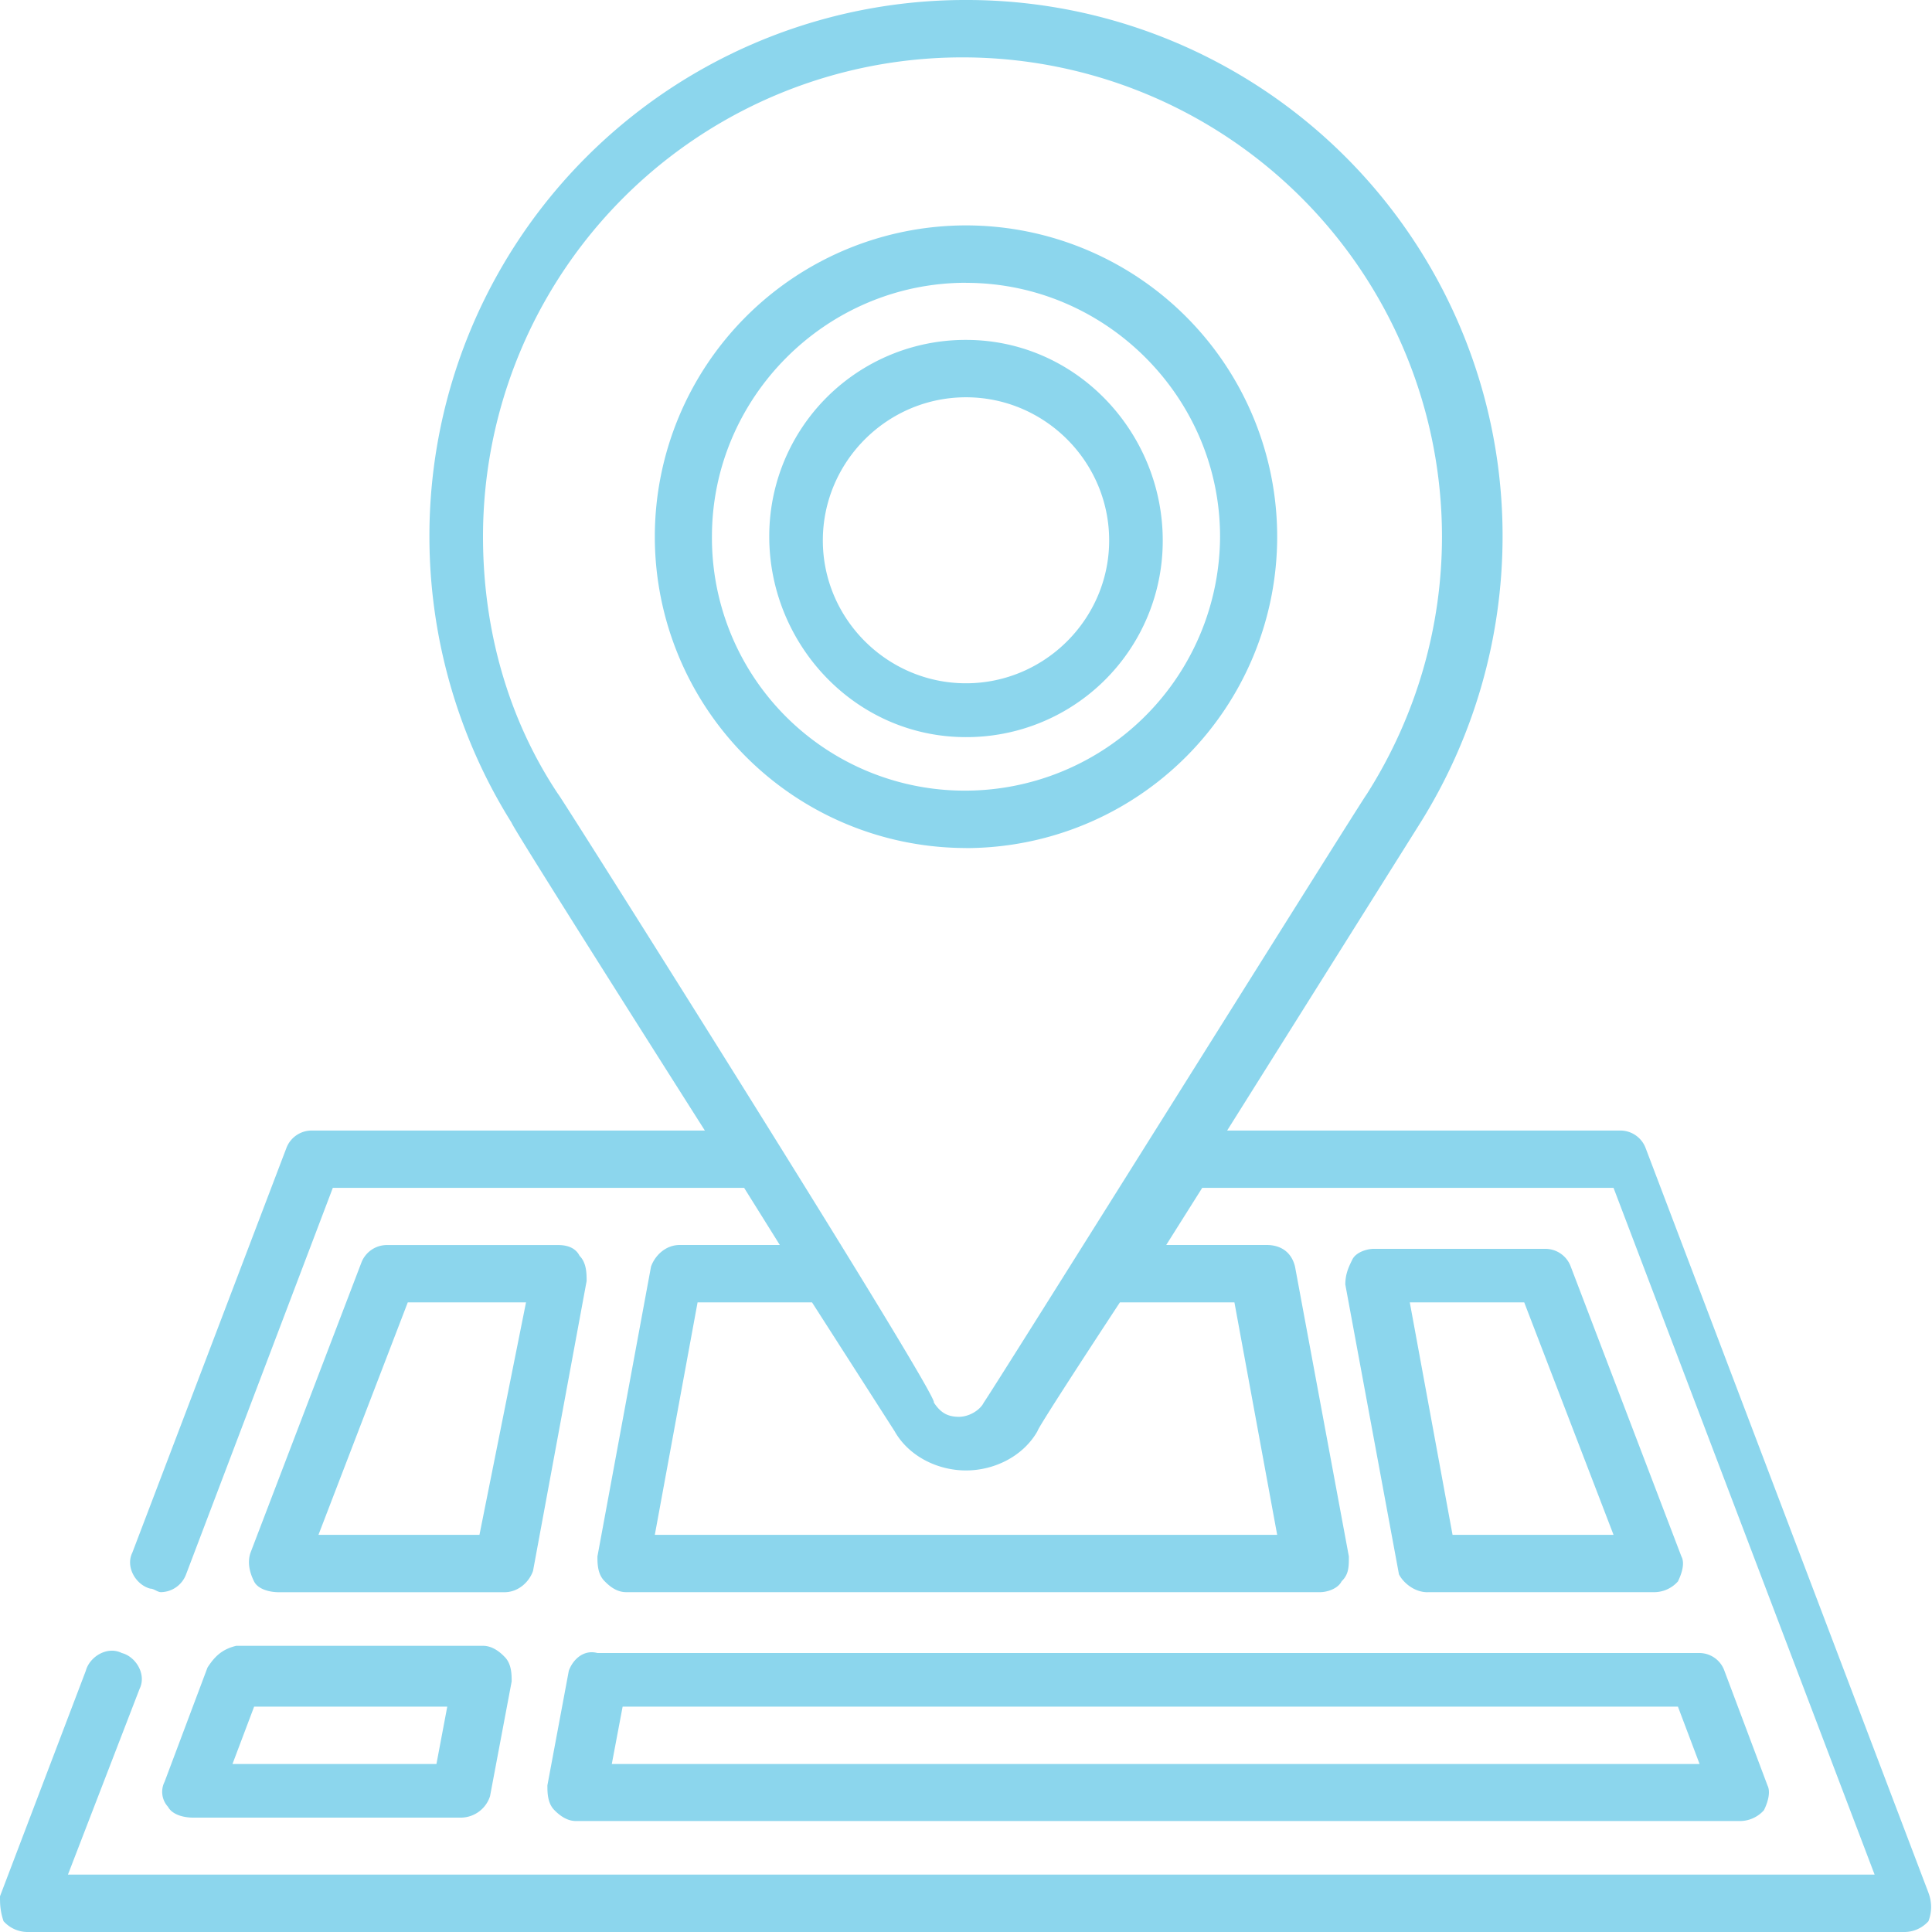 <svg xmlns="http://www.w3.org/2000/svg" width="30" height="30"><path d="m29.945 29.39-4.39-11.558a.42.42 0 0 0-.387-.277h-6.113l3-4.778a8.397 8.397 0 0 0 1.277-4.445A8.322 8.322 0 0 0 15 0a8.322 8.322 0 0 0-8.332 8.332c0 1.559.441 3.113 1.277 4.445 0 .055 3 4.778 3 4.778H4.832a.42.42 0 0 0-.387.277l-2.39 6.277c-.11.223.054.5.277.559.059 0 .113.055.168.055a.425.425 0 0 0 .39-.278l2.278-6h6.387l.554.887h-1.554c-.223 0-.387.168-.446.336l-.832 4.5c0 .11 0 .277.114.387.109.113.218.168.332.168H20.5c.11 0 .277-.055.332-.168.113-.11.113-.223.113-.387l-.836-4.5c-.054-.223-.218-.336-.441-.336h-1.559l.559-.887h6.387l4.054 10.664H1.055l1.113-2.886c.11-.223-.059-.5-.277-.555-.223-.113-.5.055-.559.277L0 29.445c0 .11 0 .223.055.387a.503.503 0 0 0 .39.168h29.11a.503.503 0 0 0 .39-.168.614.614 0 0 0 0-.441ZM8.668 12.333c-.777-1.164-1.168-2.555-1.168-4A7.443 7.443 0 0 1 14.945.891a7.445 7.445 0 0 1 7.446 7.441c0 1.39-.391 2.777-1.168 4-.055.059-5.891 9.39-5.946 9.445-.054.114-.222.223-.386.223-.168 0-.282-.055-.391-.223.11-.054-5.777-9.386-5.832-9.445Zm10.5 7.89.664 3.61h-9.664l.664-3.61h1.777l1.282 2c.218.387.664.61 1.109.61.445 0 .89-.223 1.11-.61 0-.054 1.28-2 1.28-2ZM8.832 25.946 8.5 27.723c0 .109 0 .277.11.386.113.114.222.168.335.168H27a.503.503 0 0 0 .39-.168c.055-.109.11-.277.055-.386l-.668-1.778a.414.414 0 0 0-.386-.277H9.277c-.222-.059-.386.11-.445.277Zm.836.555h16.387l.336.89H9.5Zm-6.445-.61-.668 1.778a.343.343 0 0 0 .054.387c.059.113.223.168.391.168h4.168a.48.48 0 0 0 .441-.332l.336-1.782c0-.109 0-.277-.113-.386-.11-.114-.223-.168-.332-.168H3.668c-.223.054-.336.168-.445.336Zm3.722.61-.168.89H3.61l.336-.89Zm1.723-7.168H6a.425.425 0 0 0-.39.277l-1.72 4.5c-.058.168 0 .336.055.446.055.113.223.168.387.168h3.5c.223 0 .39-.168.445-.332l.832-4.5c0-.114 0-.282-.109-.391-.055-.11-.168-.168-.332-.168Zm-1.223 4.5h-2.5l1.387-3.61h1.836Zm14.723.89h3.5a.495.495 0 0 0 .387-.167c.054-.11.113-.278.054-.387l-1.718-4.5a.42.42 0 0 0-.391-.277h-2.668c-.11 0-.277.054-.332.164-.055.113-.11.222-.11.39l.833 4.5c.054.11.222.278.445.278Zm1.5-4.5 1.387 3.61h-2.5l-.664-3.61ZM15 13.169a4.836 4.836 0 0 0 4.832-4.836A4.835 4.835 0 0 0 15 3.5a4.835 4.835 0 0 0-4.832 4.832A4.836 4.836 0 0 0 15 13.168Zm0-8.777c2.168 0 3.945 1.777 3.945 3.941A3.96 3.96 0 0 1 15 12.277a3.924 3.924 0 0 1-3.945-3.945c0-2.164 1.777-3.941 3.945-3.941Zm0 7.054a3.047 3.047 0 0 0 3.055-3.054c0-1.668-1.332-3.114-3.055-3.114a3.047 3.047 0 0 0-3.055 3.055c0 1.668 1.332 3.113 3.055 3.113Zm0-5.277c1.223 0 2.223 1 2.223 2.223 0 1.218-1 2.218-2.223 2.218-1.223 0-2.223-1-2.223-2.218 0-1.223 1-2.223 2.223-2.223Zm0 0" fill="#8cd6ed"/></svg>